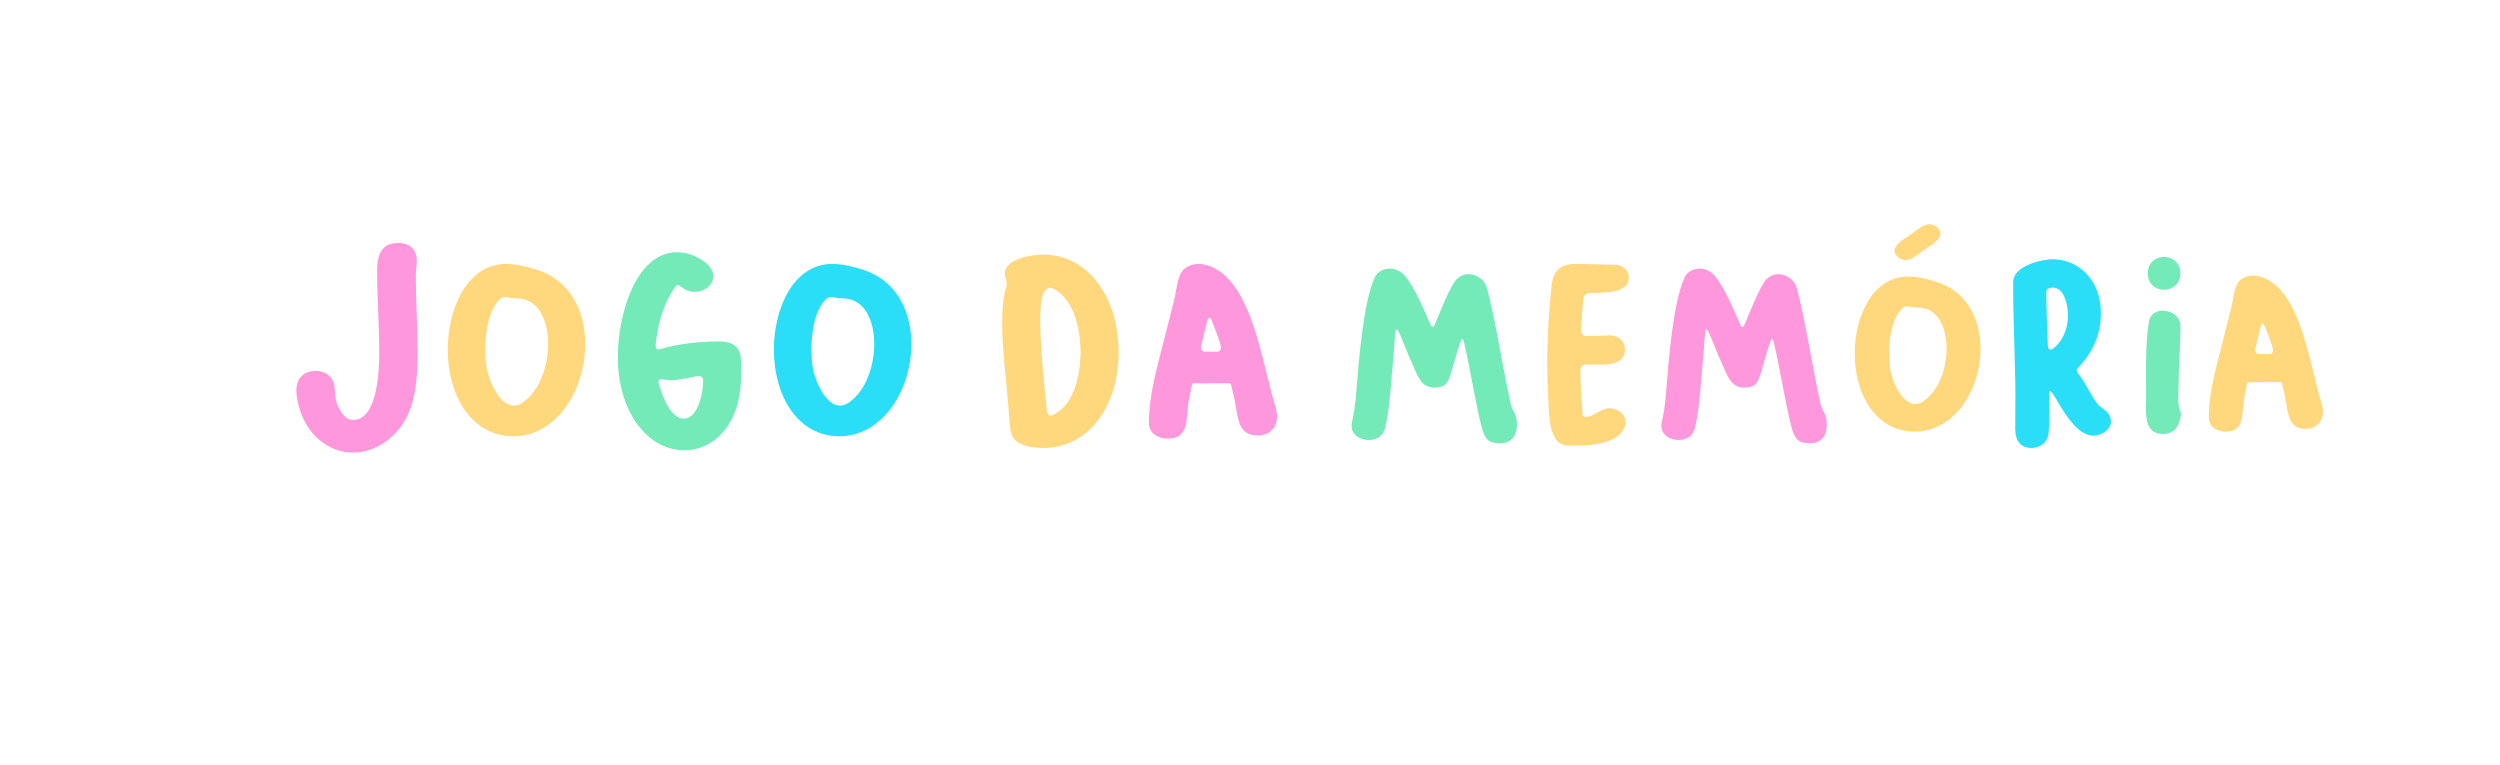 <svg width="866" height="265" viewBox="0 0 866 265" fill="none" xmlns="http://www.w3.org/2000/svg">
<g filter="url(#filter0_d_1_191)">
<path d="M141.225 139.805C137.417 147.766 129.887 152.778 122.192 152.778C114.497 152.778 107.048 147.373 104.067 138.53C103.321 136.269 102.66 133.716 102.66 131.257C102.66 126.54 105.722 124.477 109.362 124.477C111.347 124.477 113.583 125.262 114.906 127.13C116.314 129.194 115.818 131.945 116.314 134.303C117.06 137.547 119.211 141.479 122.355 141.479C130.549 141.479 131.376 125.164 131.376 118.287C131.376 108.853 130.63 99.319 130.63 89.885C130.63 83.693 132.45 80.157 138.079 80.157C141.388 80.157 144.369 81.925 144.369 86.349C144.369 88.02 144.038 89.593 144.038 91.264C144.038 100.305 144.619 109.346 144.619 118.387C144.619 125.365 144.206 133.621 141.225 139.811V139.805Z" fill="#FE97DC"/>
<path d="M175.311 87.421C178.909 87.421 182.51 88.396 186.028 89.467C196.417 92.682 202.715 102.325 202.715 115.181C202.715 131.74 192.326 147.13 177.847 147.13C163.369 147.13 155.108 133.2 155.108 117.03C155.108 102.808 161.897 87.419 175.314 87.419L175.311 87.421ZM182.92 100.181C181.365 99.499 179.649 99.303 177.931 99.303C176.866 99.303 175.885 98.914 174.82 98.914C174.33 98.914 173.839 99.01 173.429 99.4C169.337 102.907 168.112 111.088 168.112 116.641C168.112 118.785 168.192 121.024 168.522 123.069C169.34 128.036 173.102 136.509 178.011 136.509C179.319 136.509 180.547 135.924 181.609 135.049C187.173 130.86 189.87 122.58 189.87 114.982C189.87 109.137 187.907 102.416 182.917 100.175L182.92 100.181Z" fill="#FFD77C"/>
<path d="M228.712 116.939C234.773 115.063 242.663 114.275 248.972 114.275C252.293 114.275 256.114 115.063 256.612 119.8C256.778 121.38 256.778 122.957 256.778 124.536C256.778 128.781 256.364 133.221 255.118 137.169C252.211 146.345 245.32 151.971 237.016 151.971C232.117 151.971 227.133 149.899 223.396 146.049C216.837 139.338 214.012 129.667 214.012 119.601C214.012 105.392 220.073 83.384 234.523 83.384C237.263 83.384 239.838 84.173 242.244 85.557C244.236 86.642 247.059 88.616 247.059 91.577C247.059 95.525 243.24 97.102 240.499 97.102C237.345 97.102 235.516 94.733 234.852 94.733C234.103 94.733 233.358 96.212 232.941 96.805C229.536 102.134 227.71 108.943 227.128 115.555V115.852C227.128 116.64 227.46 117.037 228.042 117.037C228.293 117.037 228.459 117.037 228.706 116.939H228.712ZM228.214 128.881C229.376 133.224 232.367 141.019 236.85 141.019C241.749 141.019 243.575 132.237 243.575 127.696C243.575 126.709 242.827 126.217 242.162 126.217H241.83C238.673 126.809 235.603 127.696 232.446 127.696C231.284 127.696 230.122 127.399 229.041 127.399C228.543 127.399 228.127 127.598 228.127 128.188C228.127 128.484 228.127 128.683 228.208 128.879L228.214 128.881Z" fill="#74EAB8"/>
<path d="M288.277 87.421C291.875 87.421 295.476 88.396 298.994 89.467C309.384 92.682 315.682 102.325 315.682 115.181C315.682 131.74 305.292 147.13 290.814 147.13C276.335 147.13 268.074 133.2 268.074 117.03C268.074 102.808 274.863 87.419 288.28 87.419L288.277 87.421ZM295.886 100.181C294.331 99.499 292.615 99.303 290.897 99.303C289.832 99.303 288.851 98.914 287.787 98.914C287.296 98.914 286.805 99.01 286.395 99.4C282.303 102.907 281.078 111.088 281.078 116.641C281.078 118.785 281.159 121.024 281.486 123.069C282.303 128.036 286.068 136.509 290.974 136.509C292.283 136.509 293.511 135.924 294.573 135.049C300.136 130.86 302.833 122.58 302.833 114.982C302.833 109.137 300.871 102.416 295.881 100.175L295.886 100.181Z" fill="#29DEF6"/>
<path d="M361.349 84.194C377.47 84.194 387.496 99.725 387.496 118.025C387.496 136.325 377.388 151.164 361.434 151.164C359.512 151.164 357.508 150.965 355.586 150.472C352.246 149.58 350.157 148 349.823 143.647C349.489 138.899 349.07 134.248 348.654 129.5C347.986 122.378 347.151 115.354 347.151 108.134C347.151 104.672 347.318 99.823 348.238 96.46C348.49 95.669 348.739 95.173 348.739 94.383C348.739 93.096 348.071 92.107 348.071 90.82C348.071 85.38 358.012 84.191 361.352 84.191L361.349 84.194ZM365.024 139.594C371.956 136.23 374.297 126.042 374.297 117.93C374.297 110.808 372.542 102.399 367.532 97.847C366.363 96.76 364.942 95.868 363.438 95.571C362.686 95.966 361.601 97.054 361.267 98.043C360.432 100.616 360.347 104.078 360.347 106.749C360.347 117.235 361.601 127.524 362.603 137.909C362.686 138.8 363.022 139.986 363.94 139.986C364.107 139.986 364.86 139.689 365.027 139.591L365.024 139.594Z" fill="#FFD77C"/>
<path d="M425.529 92.621C434.903 102.723 437.556 122.831 441.702 136.462C442.034 137.638 442.366 138.913 442.366 140.189C442.366 144.602 439.212 146.858 435.729 146.858C428.68 146.858 428.927 140.778 427.682 134.597C427.35 133.027 427.019 131.46 426.603 129.987C426.437 129.301 426.353 128.712 425.608 128.712C422.122 128.712 418.555 128.809 415.073 128.809C414.575 128.809 414.159 128.712 413.746 128.712C413.083 128.712 412.917 129.103 412.751 129.79C412.419 131.554 412.088 133.222 411.756 134.989C410.677 140.775 412.254 147.936 404.456 147.936C401.553 147.936 397.986 146.466 397.986 142.345C397.986 133.027 400.724 123.612 402.964 114.783C404.206 109.781 405.536 104.682 406.778 99.68C407.607 96.345 407.773 91.048 410.427 88.989C411.838 87.911 413.496 87.419 415.154 87.419C418.803 87.419 422.87 89.675 425.523 92.618L425.529 92.621ZM418.229 107.038C417.979 107.922 415.989 115.964 415.989 116.259C415.989 117.24 416.652 117.829 417.4 117.829H421.63C422.378 117.829 422.957 117.24 422.957 116.359C422.957 115.181 420.304 108.219 419.64 106.847C419.475 106.552 419.309 106.063 418.977 106.063C418.561 106.063 418.314 106.652 418.229 107.044V107.038Z" fill="#FE97DC"/>
<path d="M515.031 95.632C517.716 105.058 520.476 123.121 523.313 135.894C523.983 138.802 525.477 139.241 525.477 143.03C525.477 147.611 523.09 149.55 519.435 149.55C515.405 149.55 514.288 147.788 513.244 143.911C510.858 134.66 509.29 123.385 507.053 114.309C506.828 113.515 506.307 113.076 506.009 114.222C504.369 118.45 503.623 122.591 501.906 127.262C501.011 129.728 499.073 130.257 496.909 130.257C496.461 130.257 496.087 130.257 495.64 130.17C491.984 129.466 490.864 125.677 489.3 122.242C487.583 118.543 486.168 114.579 484.451 110.789C484.153 110.085 483.407 109.821 483.407 110.967C483.109 112.994 483.033 115.108 482.884 117.135C482.51 122.244 481.989 126.825 481.615 131.847C481.317 135.547 480.869 139.159 480.123 142.771C479.676 144.885 479.302 146.47 477.512 147.528C476.468 148.145 475.275 148.41 474.155 148.41C471.619 148.41 468.187 146.999 468.187 143.477C468.187 143.038 468.26 142.596 468.336 142.157C469.081 138.984 469.456 135.988 469.754 132.731C470.649 121.278 472.14 101.191 476.17 92.205C477.14 90.004 479.378 89.032 481.541 89.032C483.705 89.032 485.867 90.266 487.285 92.293C490.791 97.138 493.028 102.864 495.564 108.503C495.938 109.471 496.535 109.561 496.982 108.503C498.473 104.978 502.427 94.759 504.664 92.644C505.784 91.586 507.202 90.97 508.618 90.97C511.303 90.97 514.212 92.732 515.034 95.64L515.031 95.632Z" fill="#74EAB8"/>
<path d="M562.679 144.142C560.205 149.736 551.177 150.357 546.595 150.357H543.319C536.114 150.357 536.622 138.905 536.257 132.781C536.04 129.229 535.966 125.68 535.966 122.129C535.966 112.986 536.548 103.665 537.496 94.61C537.861 91.413 539.316 89.016 541.864 88.04C543.247 87.507 544.631 87.419 546.086 87.419C547.396 87.419 548.78 87.507 550.161 87.507C553.072 87.507 555.985 87.685 559.115 87.685C561.371 87.685 564.208 88.84 564.208 92.213C564.208 98.249 553.654 97.273 550.307 97.54C549.359 97.628 548.632 98.34 548.486 99.492C548.195 101.622 547.759 108.192 547.759 110.41C547.759 111.477 548.341 112.365 549.288 112.365H553.072C554.527 112.365 555.982 112.186 557.511 112.186C559.914 112.186 562.898 113.517 562.898 117.068C562.898 121.95 557.44 122.305 554.601 122.305H551.907C550.452 122.305 547.468 121.596 547.468 124.347C547.468 128.696 547.759 132.957 548.124 137.22V137.753C548.124 138.908 547.904 140.417 549.214 140.417C552.124 140.417 554.527 137.399 557.44 137.399C559.623 137.399 563.118 138.996 563.118 142.193C563.118 142.902 562.972 143.523 562.681 144.147L562.679 144.142Z" fill="#FFD77C"/>
<path d="M622.35 95.632C625.034 105.058 627.795 123.121 630.631 135.894C631.301 138.802 632.795 139.241 632.795 143.03C632.795 147.611 630.409 149.55 626.753 149.55C622.724 149.55 621.607 147.788 620.563 143.911C618.176 134.66 616.609 123.385 614.372 114.309C614.147 113.515 613.626 113.076 613.328 114.222C611.688 118.45 610.942 122.591 609.226 127.262C608.331 129.728 606.392 130.257 604.228 130.257C603.781 130.257 603.407 130.257 602.959 130.17C599.304 129.466 598.184 125.677 596.617 122.242C594.9 118.543 593.485 114.579 591.769 110.789C591.47 110.085 590.725 109.821 590.725 110.967C590.426 112.994 590.35 115.108 590.201 117.135C589.827 122.244 589.306 126.825 588.932 131.847C588.634 135.547 588.187 139.159 587.441 142.771C586.993 144.885 586.619 146.47 584.83 147.528C583.786 148.145 582.593 148.41 581.473 148.41C578.937 148.41 575.505 146.999 575.505 143.477C575.505 143.038 575.58 142.596 575.654 142.157C576.399 138.984 576.771 135.988 577.072 132.731C577.967 121.278 579.458 101.191 583.487 92.205C584.458 90.004 586.695 89.032 588.859 89.032C591.023 89.032 593.187 90.266 594.602 92.293C598.108 97.138 600.345 102.864 602.883 108.503C603.257 109.471 603.854 109.561 604.301 108.503C605.793 104.978 609.746 94.759 611.983 92.644C613.103 91.586 614.521 90.97 615.937 90.97C618.621 90.97 621.531 92.732 622.352 95.64L622.35 95.632Z" fill="#FE97DC"/>
<path d="M660.972 91.79C664.265 91.79 667.561 92.667 670.778 93.63C680.287 96.523 686.051 105.2 686.051 116.768C686.051 131.668 676.542 145.516 663.291 145.516C650.041 145.516 642.478 132.982 642.478 118.432C642.478 105.635 648.691 91.788 660.97 91.788L660.972 91.79ZM667.934 103.271C666.513 102.657 664.94 102.481 663.367 102.481C662.393 102.481 661.495 102.131 660.523 102.131C660.074 102.131 659.625 102.218 659.25 102.568C655.505 105.724 654.384 113.085 654.384 118.082C654.384 120.011 654.46 122.025 654.759 123.866C655.508 128.336 658.953 135.96 663.443 135.96C664.641 135.96 665.765 135.433 666.736 134.646C671.828 130.876 674.297 123.426 674.297 116.589C674.297 111.329 672.501 105.282 667.934 103.266V103.271ZM666.736 82.41C663.966 84.251 660.747 87.844 657.454 85.04C653.709 81.973 659.849 78.554 661.721 77.327C664.491 75.487 667.711 71.98 671.004 74.697C674.748 77.853 668.609 81.184 666.736 82.41Z" fill="#FFD77C"/>
<path d="M719.906 125.428C722.445 128.523 724.04 132.503 726.435 135.775C727.885 137.722 730.134 137.898 731.004 140.639C732.31 144.531 727.814 146.919 725.201 146.919C717.438 146.919 711.636 131.53 710.186 131.53C709.822 131.53 709.822 132.237 709.822 132.503C709.822 136.307 709.896 140.198 709.751 144C709.68 146.3 709.532 148.332 707.792 149.748C706.558 150.721 705.107 151.164 703.657 151.164C700.029 151.164 698.072 148.864 698.072 144.443C698.072 139.579 698.217 132.415 698.072 127.285C697.853 115.876 697.347 105.795 697.347 94.385C697.347 93.501 697.421 92.616 697.782 91.819C699.596 87.662 707.502 85.805 710.985 85.805C719.979 85.805 727.742 92.879 727.742 104.466C727.742 112.072 724.694 118.439 719.979 123.216C719.689 123.481 719.399 123.835 719.399 124.276C719.399 124.807 719.689 125.16 719.908 125.426L719.906 125.428ZM711.128 95.623C710.112 95.623 708.807 95.801 708.807 97.305L708.952 103.76C709.023 107.739 709.171 111.809 709.387 115.788C709.458 116.495 709.677 117.114 710.329 117.114C710.547 117.114 710.692 117.026 710.909 116.936C714.245 114.726 716.349 110.037 716.349 105.439C716.349 101.547 715.043 95.621 711.125 95.621L711.128 95.623Z" fill="#29DEF6"/>
<path d="M744.407 107.323C744.834 104.588 747.255 103.618 749.25 103.618C751.885 103.618 755.302 105.293 755.302 109.088C755.302 116.323 754.66 122.5 754.66 129.735C754.66 131.853 754.161 135.735 755.087 137.94C755.302 138.47 755.444 138.91 755.444 139.528C755.444 140.323 755.229 141.115 755.017 141.91C754.091 144.998 752.025 146.323 749.392 146.323C744.48 146.323 743.341 142.793 743.341 137.41C743.341 135.998 743.413 134.588 743.413 133.175C743.413 124.618 743.056 115.793 744.41 107.323H744.407ZM743.98 90.645C743.98 86.85 746.9 84.998 749.605 84.998C752.31 84.998 755.302 86.85 755.302 90.645C755.302 94.441 752.382 96.38 749.605 96.38C746.827 96.38 743.98 94.528 743.98 90.645Z" fill="#74EAB8"/>
<path d="M789.665 96.101C798.017 105.125 800.381 123.088 804.074 135.265C804.37 136.315 804.665 137.455 804.665 138.594C804.665 142.537 801.856 144.553 798.753 144.553C792.472 144.553 792.693 139.121 791.583 133.6C791.288 132.197 790.992 130.797 790.622 129.481C790.474 128.868 790.399 128.341 789.735 128.341C786.63 128.341 783.452 128.428 780.35 128.428C779.907 128.428 779.536 128.341 779.168 128.341C778.577 128.341 778.429 128.692 778.281 129.305C777.986 130.881 777.69 132.371 777.395 133.95C776.433 139.118 777.838 145.516 770.892 145.516C768.305 145.516 765.127 144.202 765.127 140.521C765.127 132.197 767.566 123.786 769.562 115.899C770.669 111.43 771.853 106.875 772.96 102.406C773.699 99.427 773.846 94.695 776.21 92.856C777.467 91.893 778.945 91.453 780.422 91.453C783.673 91.453 787.296 93.469 789.66 96.098L789.665 96.101ZM783.162 108.98C782.939 109.77 781.166 116.954 781.166 117.217C781.166 118.094 781.757 118.62 782.423 118.62H786.192C786.858 118.62 787.374 118.093 787.374 117.307C787.374 116.254 785.01 110.035 784.419 108.809C784.271 108.546 784.124 108.109 783.828 108.109C783.457 108.109 783.237 108.635 783.162 108.985V108.98Z" fill="#FFD77C"/>
<path d="M247.106 230.048C247.608 229.204 248.136 228.023 248.873 226.421C253.547 226.869 259.488 227.922 266.598 229.57C273.801 231.222 277.969 232.01 279.019 232.014C282.848 232.037 285.747 230.28 284.994 226.466C284.609 224.517 281.436 222.98 275.351 221.672C269.36 220.363 261.924 219.477 253.041 218.999C252.082 218.993 251.319 218.99 250.824 218.901C251.186 218.313 251.857 216.877 252.839 214.597L255.37 209.03L258.099 203.042C260.542 197.979 262.172 195.113 264.644 190.731C267.201 186.263 269.324 183.483 271.564 180.791C273.978 178.011 276.101 176.673 278.015 176.686C279.45 176.696 280.418 177.717 280.816 179.748C281.302 182.207 280.914 185.079 279.544 188.288C278.171 191.49 276.828 194.358 275.305 196.804C273.782 199.248 273.126 200.769 273.244 201.361C273.531 202.8 274.715 203.483 276.818 203.496C279.212 203.509 283.275 200.409 286.631 196.114C289.986 191.82 292.413 185.746 291.428 180.749C290.202 174.567 285.584 171.492 277.549 171.447C271.907 171.414 266.937 173.327 263.167 176.013C259.397 178.695 255.702 183.663 253.172 187.794C251.968 189.9 250.651 192.432 249.229 195.382C247.902 198.335 246.796 200.948 245.909 203.231C245.12 205.508 244.027 208.206 242.831 211.33L239.824 218.842C227.282 219.189 222.488 222.967 223.557 228.386C224.063 230.924 225.612 232.965 228.097 234.418C230.693 235.955 233.426 236.733 236.201 236.75C240.026 236.773 242.756 235.605 244.853 233.165C245.844 231.902 246.6 230.892 247.103 230.051M229.352 229.184C229.134 228.086 229.806 227.157 231.475 226.404C233.126 225.57 235.242 225.158 237.616 225.086C236.168 228.884 234.068 230.817 231.387 230.8C230.243 230.794 229.564 230.28 229.352 229.181M394.176 213.001C397.995 210.571 399.628 207.706 398.973 204.406C398.017 199.578 393.768 196.925 388.123 196.893C382.113 196.857 375.623 200.059 371.042 205.697C369.395 205.884 367.174 205.701 364.255 205.128C364.558 203.774 364.611 202.59 364.395 201.488C363.893 198.95 362.305 197.668 359.719 197.652C357.619 197.638 355.933 198.306 354.573 199.653C353.197 200.912 352.701 202.263 352.968 203.621C353.353 205.567 355.186 207.104 358.561 208.219C356.865 212.69 354.322 216.739 350.943 220.439C347.571 224.141 344.398 225.982 341.528 225.966C339.999 225.956 339.083 225.191 338.779 223.667C338.46 222.058 339.725 218.767 342.448 213.711C345.155 208.563 346.348 204.932 345.931 202.819C345.377 200.023 342.901 197.642 339.745 197.622C336.395 197.603 332.903 200.713 328.689 205.001C326.622 207.101 324.897 208.53 323.631 209.37C323.677 209.115 323.576 208.605 323.459 208.013C323.207 206.744 322.64 205.809 321.854 205.213C323.132 200.569 319.288 196.572 312.495 196.53C305.513 196.487 299.258 199.156 293.923 204.536C288.568 209.835 286.419 215.405 287.541 221.083C288.763 227.265 295.077 232.122 302.059 232.164C306.647 232.19 310.952 230.27 314.865 226.404C318.877 222.535 321.58 218.322 322.894 213.848C328.295 212.193 332.016 207.307 334.064 205.119C335.737 203.437 336.826 203.614 337.041 204.716C337.123 205.138 336.435 206.489 335.052 208.677C333.672 210.868 332.277 213.482 330.949 216.435C329.717 219.389 329.263 221.923 329.717 224.213C330.786 229.633 334.005 232.357 339.262 232.39C344.046 232.419 348.709 229.911 353.363 224.946C358 219.899 361.252 214.587 363.189 208.929C365.061 209.24 366.831 209.367 368.517 209.351C366.398 213.272 365.703 217.371 366.548 221.642C367.839 228.161 373.396 232.596 380.952 232.642C385.925 232.671 390.722 230.839 395.454 227.232C400.186 223.621 403.731 219.33 406.125 214.525C406.783 213.514 406.099 211.987 404.471 211.977C403.995 211.977 403.157 212.563 402.068 213.825C396.074 222.162 389.816 226.267 383.313 226.228C379.488 226.205 377 224.246 376.38 221.112C375.995 219.163 376.09 217.22 376.628 215.107C384.559 216.085 390.354 215.441 394.173 213.011M317.572 214.499C316.809 216.439 314.81 218.878 311.438 221.649C308.167 224.419 304.988 225.753 302.026 225.737C299.444 225.721 297.82 224.275 297.252 221.394C296.427 217.243 298.139 212.854 302.385 208.229C306.722 203.604 310.848 201.259 314.865 201.282C317.256 201.295 318.655 202.574 318.652 204.013H318.459C316.261 204 314.497 204.746 313.251 206.178C312.009 207.608 311.51 208.958 311.777 210.312C312.296 212.939 314.526 214.561 317.572 214.496M377.746 212.066C379.168 209.115 381.262 206.672 384.021 204.657C386.757 202.558 389.043 201.56 390.957 201.57C392.487 201.58 393.419 202.433 393.739 204.039C394.192 206.325 392.969 208.347 390.165 210.11C387.36 211.866 383.186 212.52 377.75 212.066M432.422 244.625C434.529 239.814 436.655 235.598 438.821 232.059H439.013C448.004 232.115 455.146 230.552 460.425 227.284C465.702 224.017 468.03 220.818 467.411 217.685C466.625 213.704 462.245 210.888 459 209.936C457.481 209.501 456.189 209.24 455.136 209.233C447.101 209.184 439.43 215.82 433.322 225.515C429.06 224.726 426.699 222.937 426.115 219.974C425.196 215.313 427.116 211.519 431.92 208.759C436.707 205.91 442.78 204.255 450.124 203.709C453.342 203.558 454.787 202.639 454.435 200.86C454.102 199.163 452.687 198.312 450.199 198.296C448.862 198.289 446.964 198.361 444.625 198.6C442.284 198.839 440.484 198.914 439.238 198.908C436.844 198.894 435.452 198.119 435.168 196.683C434.65 194.057 437.174 191.365 442.708 188.441C448.34 185.517 454.177 184.111 460.396 184.15C463.934 184.173 465.852 184.69 466.054 185.707C466.172 186.299 465.633 186.973 464.466 187.813C463.387 188.651 462.888 189.494 463.038 190.256C463.237 191.277 464.668 192.212 466.485 192.222C469.26 192.239 472.749 190.567 472.012 186.842C471.425 183.879 467.747 180.729 461.469 179.421L463.709 175.29C465.888 171.329 466.869 169.049 466.716 168.287C466.517 167.273 464.893 165.824 462.5 165.808C460.491 165.795 457.442 170.178 453.14 178.861C445.441 179.071 438.922 180.892 433.648 184.16C428.467 187.427 426.203 190.963 426.96 194.777C427.628 198.165 430.557 200.89 433.733 201.504C430.025 202.07 425.466 203.653 420.79 206.584C416.27 209.351 413.416 214.237 414.486 219.657C415.676 225.668 421.514 229.597 430.156 231.255C428.434 234.627 427.032 238.172 425.936 241.803C425.258 244.168 426.282 245.95 428.405 246.555C429.716 246.902 431.705 246.32 432.419 244.635M458.303 214.172C459.548 214.178 460.236 214.774 460.474 215.961C460.791 217.57 459.245 219.421 455.873 221.685C452.576 223.86 448.353 225.191 443.207 225.75C449.031 218.005 454.001 214.146 458.303 214.172ZM494.729 187.323C490.571 190.934 487.199 195.14 484.711 199.948C482.321 204.752 481.535 209.488 482.422 213.976C485.435 229.217 499.347 235.31 510.151 235.376C521.151 235.441 530.178 232.285 537.306 225.812C538.533 224.746 539.661 223.65 540.747 222.542C540.793 222.934 540.819 223.33 540.897 223.719C542.218 230.414 546.359 233.482 550.954 233.508C554.303 233.528 557.349 232.023 559.28 230.682C560.183 229.927 561.305 228.834 562.437 227.317C563.552 225.717 564.387 224.622 564.811 223.863L567.139 220.157L567.345 220.246C564.106 228.514 568.232 233.449 573.974 233.482C579.133 233.515 585.03 228.157 591.672 217.508C591.702 217.469 591.725 217.416 591.754 217.377C592.103 216.818 592.452 216.252 592.807 215.66C592.846 215.598 592.863 215.533 592.895 215.467C595.99 210.463 598.038 206.947 599.088 204.955C603.243 204.222 606.025 203.814 607.619 203.653C606.866 205.174 605.379 207.787 603.037 211.411C600.791 215.035 598.958 218.322 597.536 221.273C596.114 224.223 595.609 226.506 595.961 228.285C596.698 232.01 599.858 233.976 603.778 233.999C609.847 234.035 615.084 230.156 620.484 222.774C620.507 222.911 620.52 223.049 620.55 223.189C621.841 229.708 627.398 234.143 634.954 234.189C639.927 234.218 644.724 232.386 649.456 228.779C654.188 225.168 657.736 220.877 660.127 216.072C660.785 215.062 660.101 213.534 658.477 213.524C658 213.524 657.159 214.11 656.073 215.372C650.079 223.709 643.821 227.814 637.318 227.775C633.493 227.752 631.005 225.793 630.382 222.659C629.997 220.71 630.092 218.767 630.63 216.654C638.561 217.632 644.356 216.988 648.175 214.558C651.993 212.128 653.627 209.263 652.972 205.962C652.016 201.135 647.767 198.482 642.122 198.45C634.951 198.407 627.052 202.93 622.588 210.767C621.707 212.373 621.078 214.008 620.683 215.673C614.787 223.65 610.297 227.696 607.117 227.677C606.064 227.67 605.5 227.245 605.337 226.398C604.968 224.534 608.523 217.874 616.098 206.417C616.962 204.985 617.302 203.804 617.083 202.698C616.698 200.752 615.462 199.813 613.359 199.8C611.158 199.787 607.163 200.356 601.544 201.419C601.479 201.083 601.71 200.32 601.544 199.477C601.123 197.357 599.679 196.333 597.19 196.32C593.46 196.298 590.619 199.326 591.242 202.463C591.594 204.239 593.531 205.354 594.679 205.361C593.225 208.144 591.183 211.346 588.751 214.967C588.744 214.976 588.741 214.983 588.734 214.996C582.969 222.973 578.693 226.915 575.928 226.898C574.874 226.892 574.199 226.381 574 225.364C573.714 223.922 575.07 220.635 578.1 215.66C581.224 210.689 582.773 207.905 582.88 207.487C583.895 204.867 582.153 202.829 578.71 202.806C577.275 202.796 576.159 202.96 575.38 203.379C574.216 199.902 571.186 198.109 566.118 198.08C559.038 198.038 552.816 200.876 547.377 206.679C545.414 208.729 543.9 210.774 542.795 212.815C538.448 217.966 533.018 222.018 527.83 224.239C521.382 226.905 515.897 228.141 511.687 228.115C507.956 228.092 504.63 227.229 501.506 225.433C498.476 223.637 496.52 220.501 495.665 216.177C494.68 211.179 495.805 205.769 499.164 200.039C502.504 194.224 506.906 189.426 512.369 185.651C517.926 181.877 523.182 179.967 528.159 179.996C529.786 180.006 530.765 180.605 530.983 181.704C531.335 183.483 530.465 185.844 528.485 188.88C526.486 191.823 525.534 193.766 525.716 194.695C525.984 196.049 527.076 196.732 528.991 196.742C531.762 196.759 534.557 195.421 537.29 192.817C540.023 190.211 541.112 187.512 540.577 184.804C539.573 179.722 533.98 175.12 522.984 175.054C518.679 175.028 513.94 176.186 508.768 178.521C503.577 180.775 498.903 183.705 494.746 187.319M638.036 206.198C640.772 204.098 643.058 203.101 644.972 203.11C646.502 203.12 647.434 203.974 647.754 205.58C648.204 207.866 646.981 209.887 644.176 211.65C641.372 213.407 637.201 214.061 631.761 213.606C633.183 210.656 635.28 208.213 638.036 206.198ZM569.027 203.078C571.323 203.091 572.719 203.859 573.303 205.384L572.96 206.061C565.789 219.549 558.905 226.277 552.206 226.238C551.059 226.231 550.367 225.632 550.116 224.363C549.461 221.06 551.479 216.756 556.221 211.287C560.969 205.819 565.199 203.055 569.024 203.078" fill="white"/>
<path d="M707.588 200.155L748.297 190.024C748.876 189.878 749.397 190.416 749.233 190.989L737.655 231.295C737.491 231.868 736.765 232.049 736.35 231.617L707.219 201.436C706.804 201.009 707.008 200.289 707.588 200.143V200.155Z" fill="white"/>
<path d="M811.272 242.074L781 237.079L782.311 229.13L806.41 233.107L817.485 207.88L844.668 212.367L854.497 190L861.875 193.24L849.536 221.333L822.347 216.847L811.272 242.074Z" fill="white"/>
<path d="M147.464 185.784L145.446 195.584C145.215 196.706 144.443 197.645 143.384 198.092L134.132 201.993C131.465 203.119 131.251 206.804 133.769 208.228L142.509 213.166C143.508 213.731 144.165 214.751 144.268 215.894L145.134 225.865C145.386 228.738 148.834 230.081 150.976 228.134L158.394 221.385C159.243 220.612 160.421 220.306 161.539 220.565L171.329 222.822C174.15 223.472 176.497 220.616 175.302 217.99L171.15 208.878C170.676 207.832 170.744 206.625 171.338 205.644L176.519 197.072C178.012 194.598 176.011 191.496 173.134 191.819L163.148 192.936C162.004 193.064 160.873 192.626 160.118 191.759L153.533 184.203C151.634 182.023 148.049 182.958 147.468 185.788L147.464 185.784Z" fill="white"/>
<path d="M39.392 256.375L38 229.001L61.502 221.702L60.245 197.13L86.415 189L88.556 195.873L67.722 202.342L68.98 226.919L45.477 234.213L46.583 256.006L39.392 256.375Z" fill="white"/>
<g filter="url(#filter1_d_1_191)">
<path d="M44.742 84.263C45.394 82.732 46.433 81.679 47.861 81.104C49.313 80.471 50.805 80.48 52.336 81.132C54.75 82.16 57.079 82.734 59.323 82.855C61.592 82.917 63.637 82.362 65.458 81.189C67.338 80.042 68.854 78.114 70.008 75.405C70.86 73.403 71.112 71.424 70.763 69.466C70.472 67.534 69.662 65.763 68.33 64.153C67.057 62.567 65.361 61.323 63.241 60.421C61.593 59.719 59.907 59.349 58.184 59.311C56.52 59.298 54.886 59.541 53.282 60.041C51.989 60.464 50.577 60.593 49.047 60.429C47.602 60.23 46.415 59.342 45.487 57.765C44.525 56.103 44.298 54.511 44.807 52.989C45.316 51.467 46.452 50.35 48.215 49.64C51.263 48.364 54.451 47.739 57.779 47.765C61.191 47.757 64.516 48.443 67.754 49.822C71.817 51.551 75.067 54.048 77.503 57.312C80.024 60.541 81.591 64.13 82.205 68.078C82.82 72.026 82.287 75.973 80.607 79.918C79.353 82.863 77.796 85.295 75.935 87.215C74.099 89.077 72.005 90.481 69.654 91.428C67.388 92.341 64.952 92.834 62.347 92.907C59.826 92.947 57.211 92.633 54.504 91.967C54.361 91.976 54.218 91.985 54.075 91.994C53.991 92.027 53.924 92.103 53.874 92.221L52.483 95.489C51.831 97.02 50.779 98.102 49.326 98.736C47.899 99.311 46.42 99.272 44.889 98.62C43.358 97.968 42.305 96.929 41.73 95.502C41.181 94.015 41.232 92.507 41.883 90.976L44.742 84.263ZM37.715 114.243C36.008 113.516 34.871 112.51 34.305 111.225C33.822 109.907 33.945 108.394 34.672 106.687L35.312 105.185C36.039 103.477 37.032 102.37 38.291 101.863C39.635 101.322 41.16 101.415 42.868 102.142L44.016 102.631C45.724 103.358 46.818 104.381 47.3 105.699C47.867 106.983 47.786 108.479 47.059 110.187L46.42 111.689C45.692 113.396 44.657 114.521 43.314 115.062C42.054 115.569 40.571 115.459 38.863 114.732L37.715 114.243Z" fill="white"/>
</g>
</g>
<defs>
<filter id="filter0_d_1_191" x="17.463" y="41.961" width="848.412" height="222.414" filterUnits="userSpaceOnUse" color-interpolation-filters="sRGB">
<feFlood flood-opacity="0" result="BackgroundImageFix"/>
<feColorMatrix in="SourceAlpha" type="matrix" values="0 0 0 0 0 0 0 0 0 0 0 0 0 0 0 0 0 0 127 0" result="hardAlpha"/>
<feOffset dy="4"/>
<feGaussianBlur stdDeviation="2"/>
<feComposite in2="hardAlpha" operator="out"/>
<feColorMatrix type="matrix" values="0 0 0 0 0 0 0 0 0 0 0 0 0 0 0 0 0 0 0.25 0"/>
<feBlend mode="normal" in2="BackgroundImageFix" result="effect1_dropShadow_1_191"/>
<feBlend mode="normal" in="SourceGraphic" in2="effect1_dropShadow_1_191" result="shape"/>
</filter>
<filter id="filter1_d_1_191" x="17.463" y="41.961" width="76.019" height="90.474" filterUnits="userSpaceOnUse" color-interpolation-filters="sRGB">
<feFlood flood-opacity="0" result="BackgroundImageFix"/>
<feColorMatrix in="SourceAlpha" type="matrix" values="0 0 0 0 0 0 0 0 0 0 0 0 0 0 0 0 0 0 127 0" result="hardAlpha"/>
<feOffset dy="4"/>
<feGaussianBlur stdDeviation="2"/>
<feComposite in2="hardAlpha" operator="out"/>
<feColorMatrix type="matrix" values="0 0 0 0 0 0 0 0 0 0 0 0 0 0 0 0 0 0 0.25 0"/>
<feBlend mode="normal" in2="BackgroundImageFix" result="effect1_dropShadow_1_191"/>
<feBlend mode="normal" in="SourceGraphic" in2="effect1_dropShadow_1_191" result="shape"/>
</filter>
</defs>
</svg>
